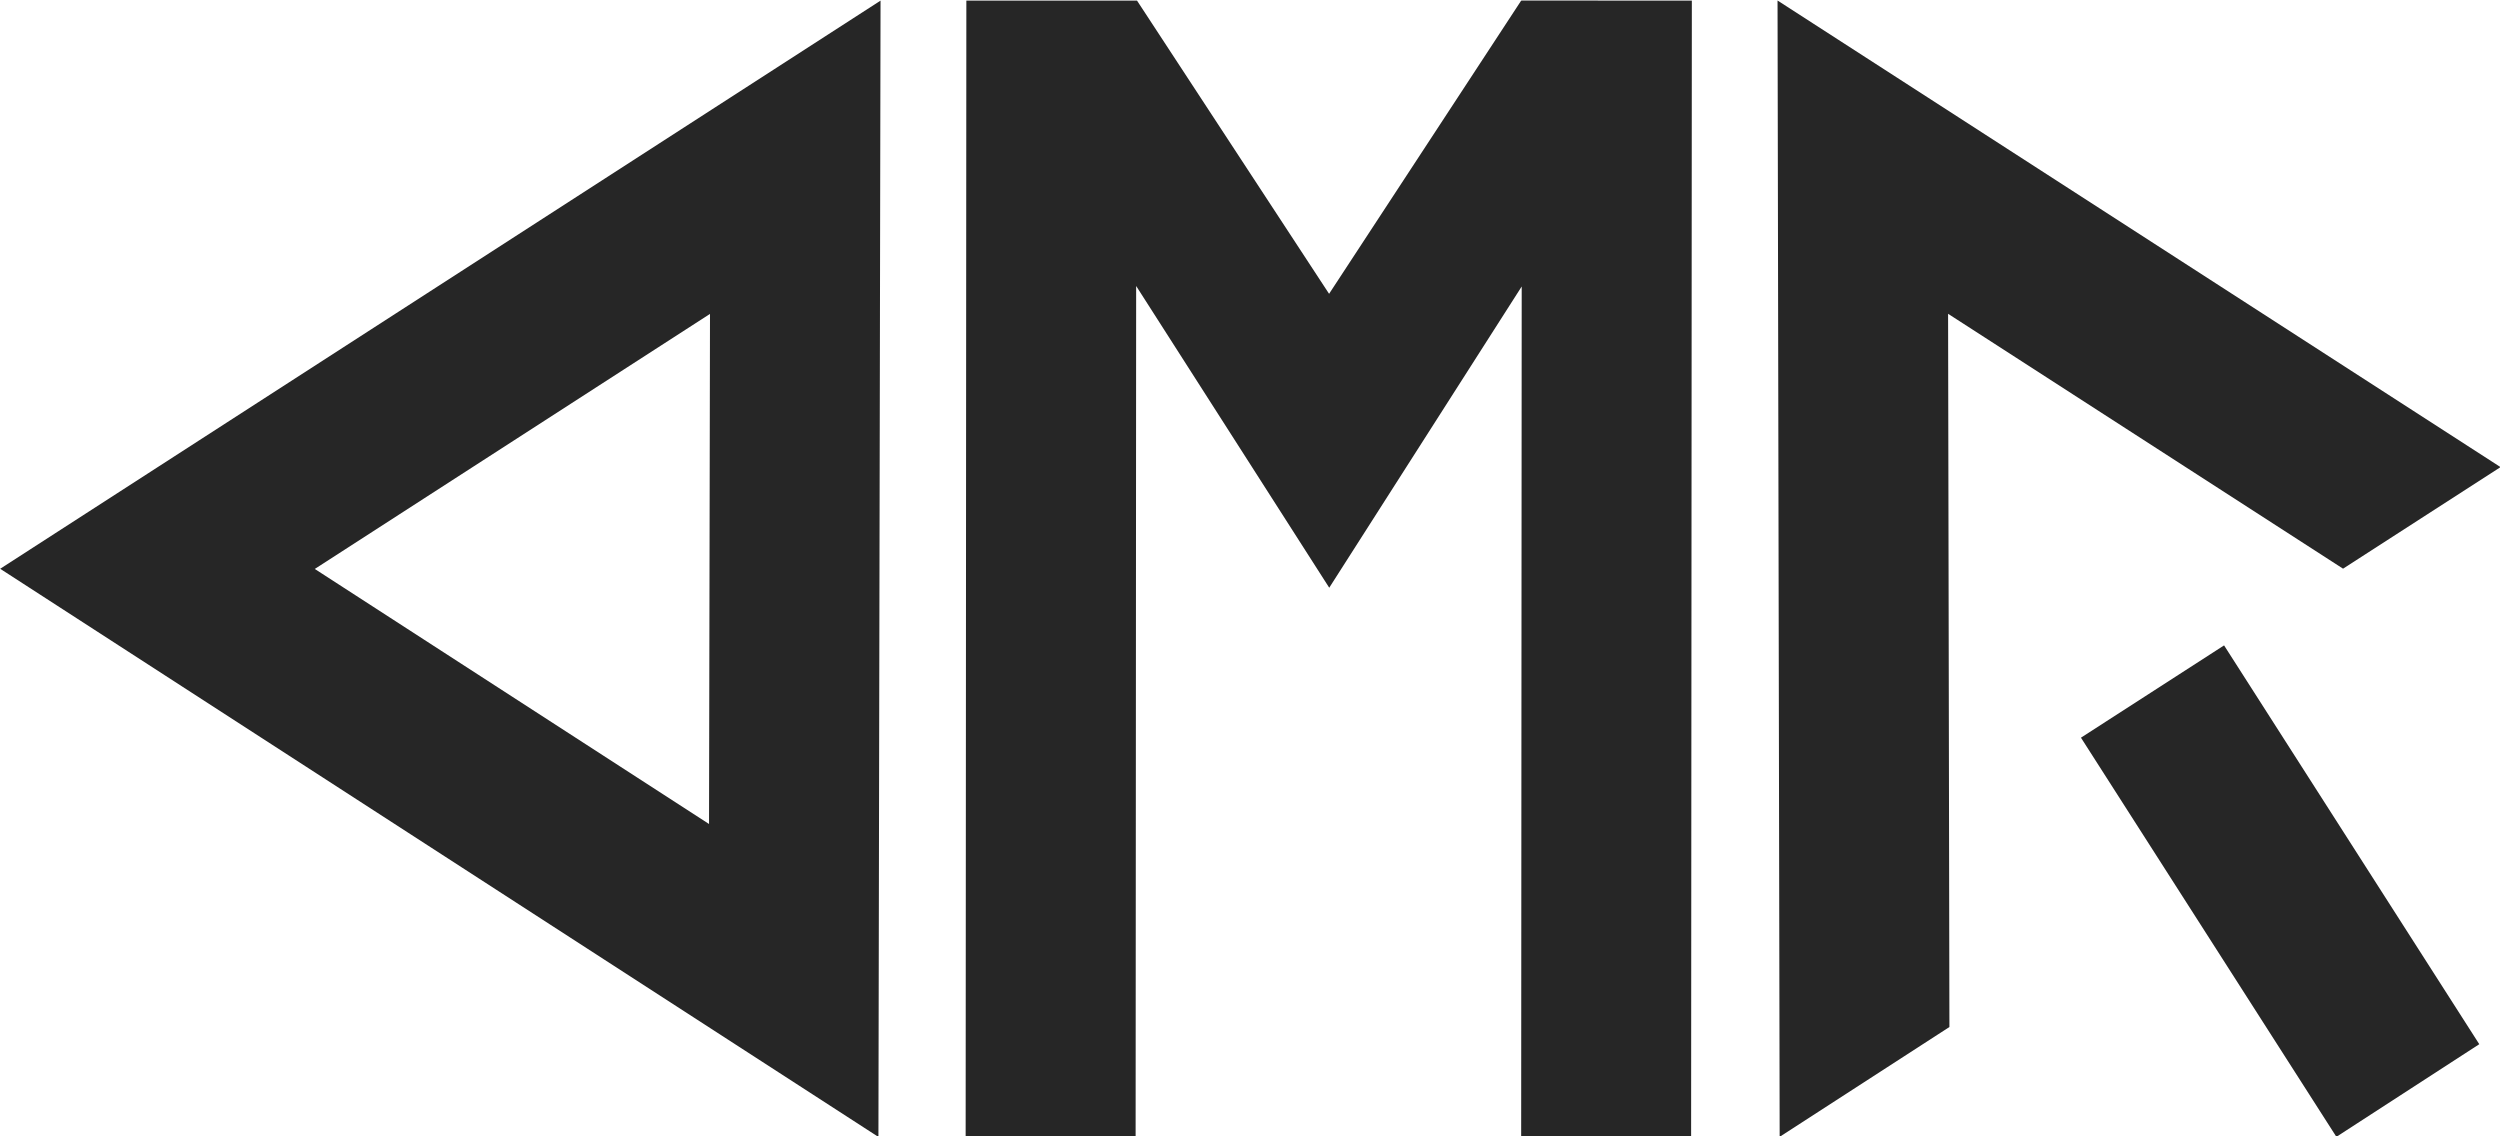 <svg xmlns="http://www.w3.org/2000/svg" xml:space="preserve"
    style="fill-rule:evenodd;clip-rule:evenodd;stroke-linejoin:round;stroke-miterlimit:2" viewBox="0 0 132 60">
    <path
        d="m102.169 182.653-41.073-26.571 41.172-26.571-.099 53.142Zm-7.877-38.491L75.809 156.09l18.438 11.928.045-23.856Zm19.93-1.306-.025 39.802-7.949-.005.033-53.142h7.982l8.982 13.712 8.983-13.712h.033v-.005l7.949.005-.034 53.142-7.948-.005.025-39.768-9.001 14.088-9.03-14.112Zm63.808 8.471-7.365 4.75-18.471-11.92.062 33.355-7.939 5.136-.099-53.142 33.812 21.821Zm-19.622 12.654 6.693-4.316 11.935 18.651-6.682 4.332-11.946-18.667Z"
        style="fill:#262626" transform="matrix(1.129 0 0 1.129 -68.968 -146.185)" />
</svg>
